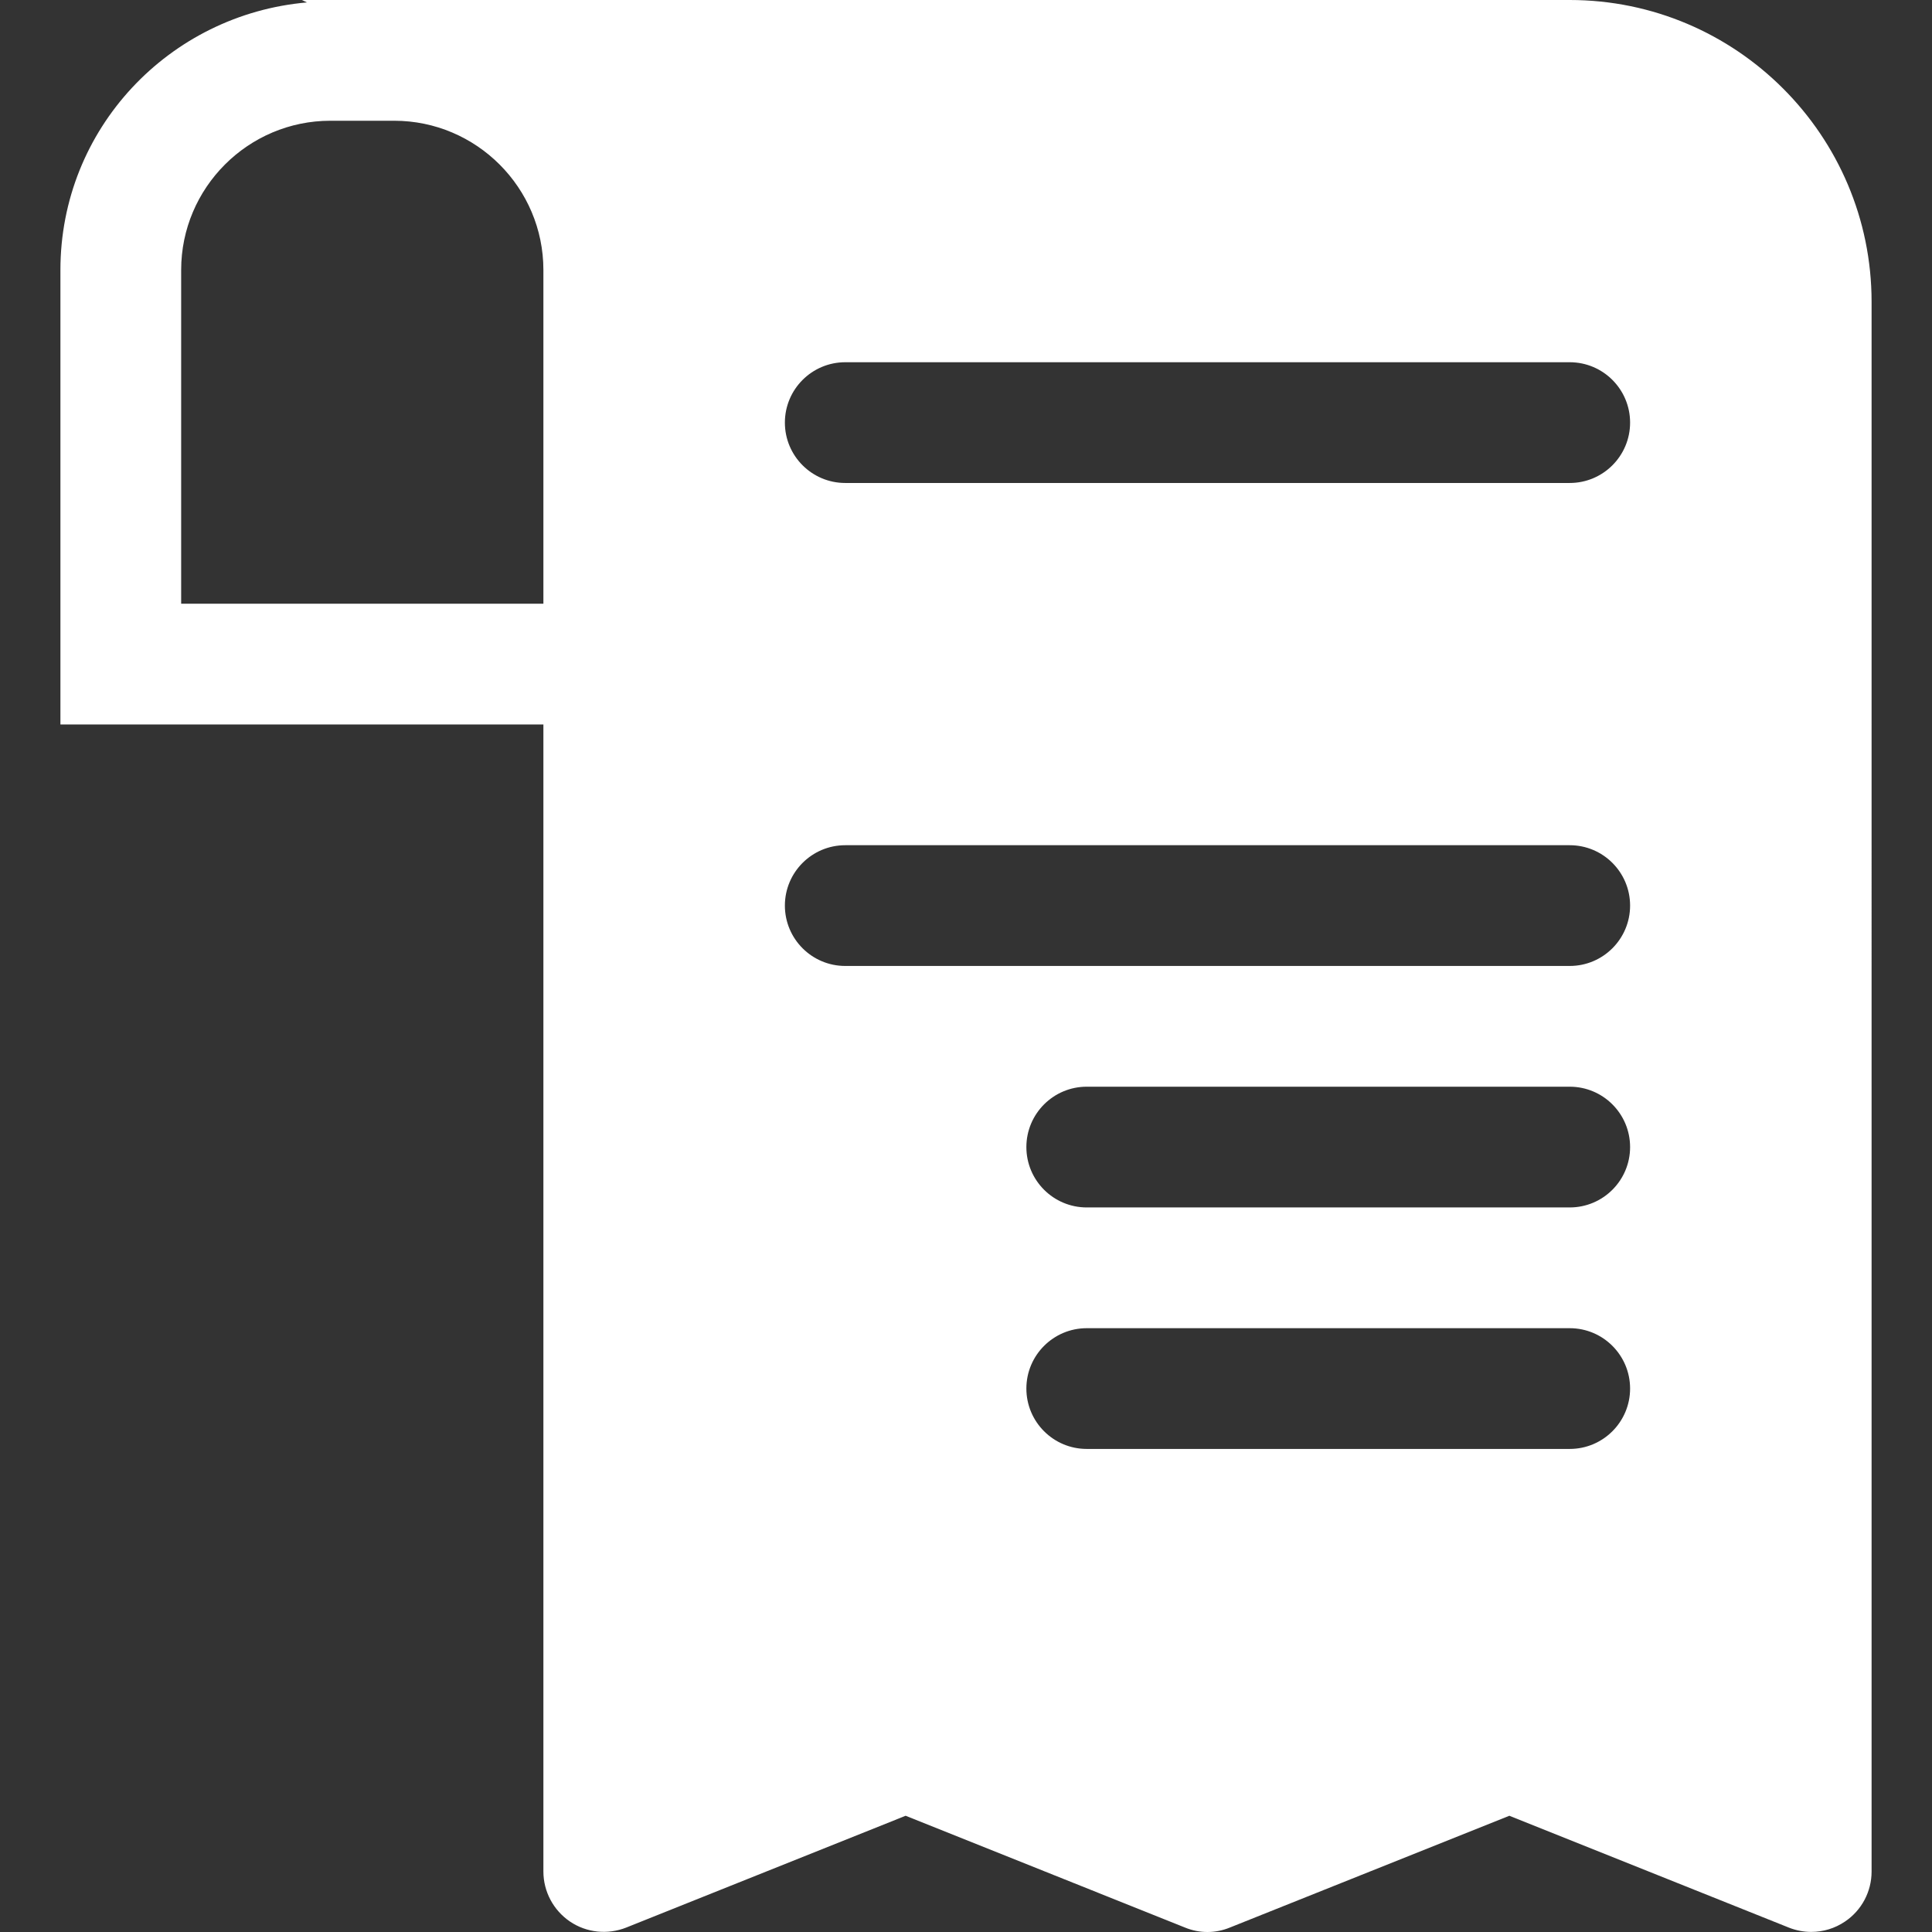 <?xml version="1.0" encoding="iso-8859-1"?>
<!-- Generator: Adobe Illustrator 19.0.0, SVG Export Plug-In . SVG Version: 6.00 Build 0)  -->
<svg xmlns="http://www.w3.org/2000/svg" xmlns:xlink="http://www.w3.org/1999/xlink" version="1.1" id="Capa_1" x="0px" y="0px" viewBox="0 0 512.024 512.024" style="enable-background:new 0 0 512.024 512.024;" xml:space="preserve" width="512px" height="512px">
<rect x="0" y="0" width="512.024" height="512.024" fill="#333333" stroke="none"/>
<g>
	<g>
		<path d="M416.012,0H104.46H87.564h-7.552l1.344,0.64C44.78,3.84,16.012,34.176,16.012,71.552V192h128v304    c0,5.312,2.656,10.272,7.04,13.248c4.384,2.976,9.984,3.552,14.912,1.6l74.048-29.632l74.048,29.632    c3.808,1.568,8.064,1.568,11.872,0l74.08-29.632l74.048,29.632c1.92,0.768,3.968,1.152,5.952,1.152    c3.168,0,6.272-0.928,8.96-2.752c4.416-2.976,7.04-7.936,7.04-13.248V80C496.012,35.904,460.14,0,416.012,0z M144.012,96v64h-96    V71.552C48.012,49.76,65.772,32,87.564,32h16.896c21.792,0,39.552,17.76,39.552,39.552V96z M416.012,384h-128    c-8.832,0-16-7.168-16-16c0-8.832,7.168-16,16-16h128c8.832,0,16,7.168,16,16C432.012,376.832,424.844,384,416.012,384z     M416.012,320h-128c-8.832,0-16-7.168-16-16c0-8.832,7.168-16,16-16h128c8.832,0,16,7.168,16,16    C432.012,312.832,424.844,320,416.012,320z M416.012,256h-192c-8.832,0-16-7.168-16-16c0-8.832,7.168-16,16-16h192    c8.832,0,16,7.168,16,16C432.012,248.832,424.844,256,416.012,256z M416.012,128h-192c-8.832,0-16-7.168-16-16    c0-8.832,7.168-16,16-16h192c8.832,0,16,7.168,16,16C432.012,120.832,424.844,128,416.012,128z" fill="#FFFFFF"/>
	</g>
</g>
<g>
</g>
<g>
</g>
<g>
</g>
<g>
</g>
<g>
</g>
<g>
</g>
<g>
</g>
<g>
</g>
<g>
</g>
<g>
</g>
<g>
</g>
<g>
</g>
<g>
</g>
<g>
</g>
<g>
</g>
</svg>
